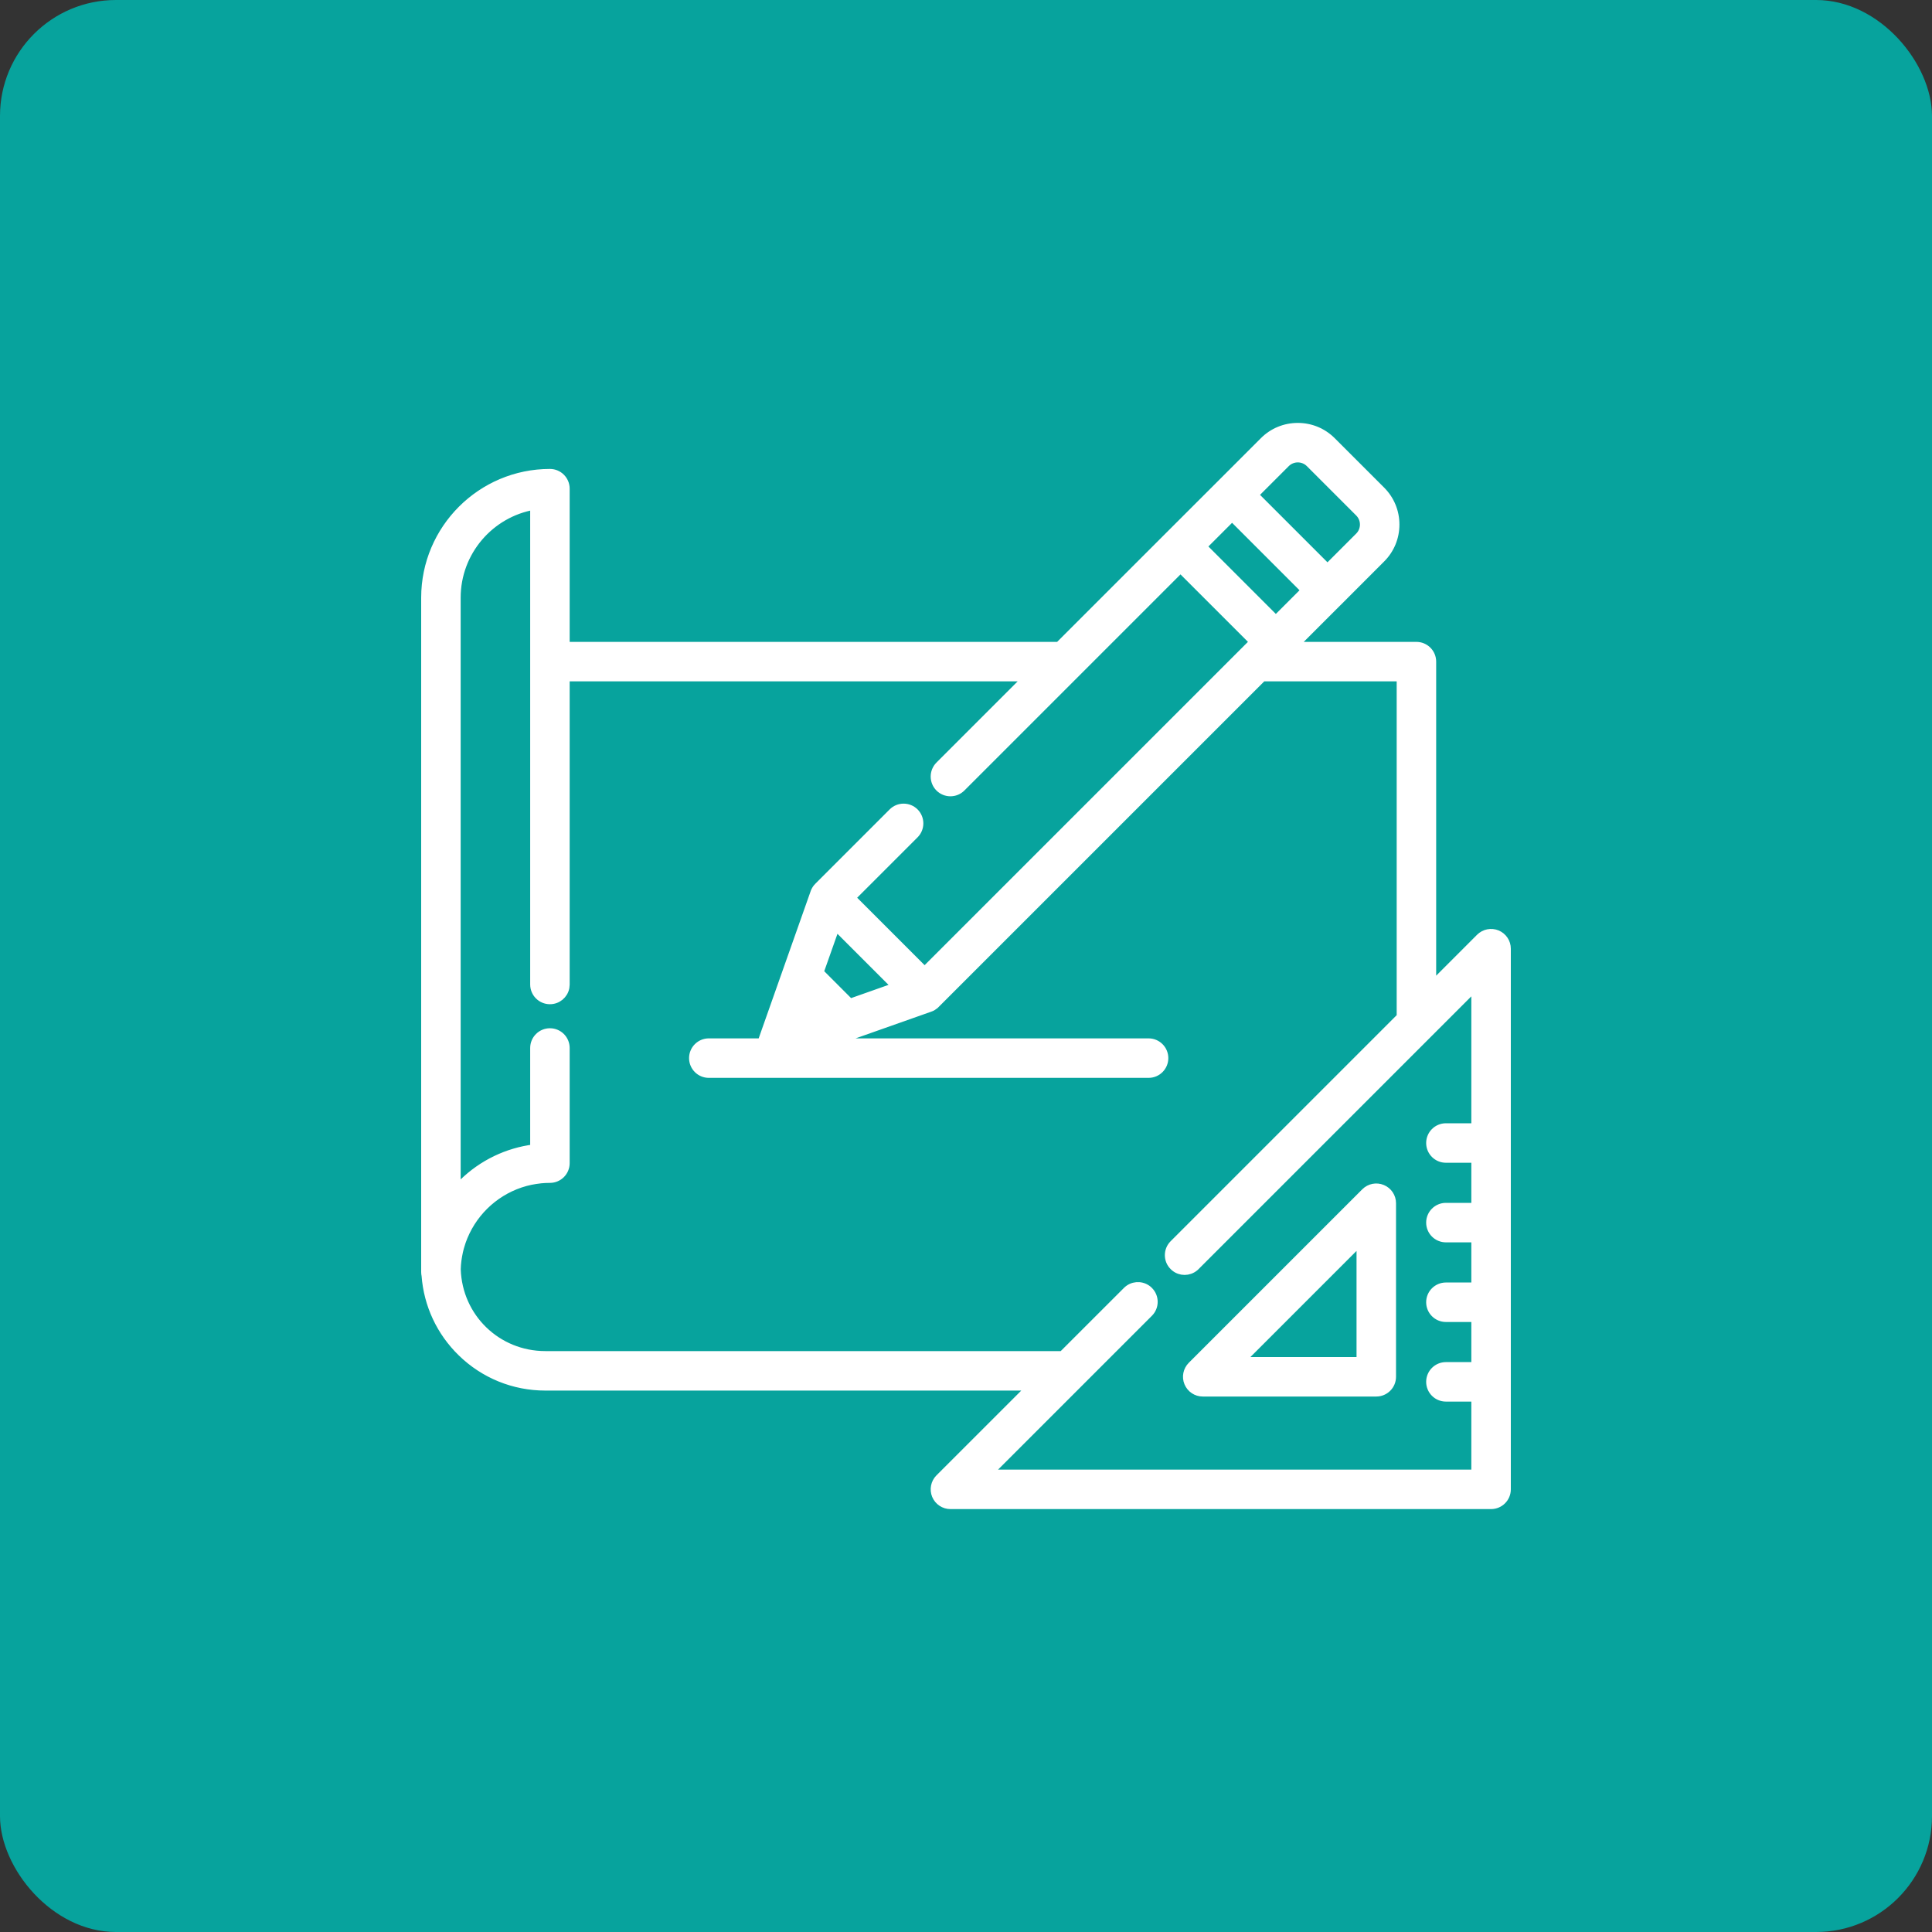 <?xml version="1.0" encoding="UTF-8"?>
<svg width="50px" height="50px" viewBox="0 0 50 50" version="1.1" xmlns="http://www.w3.org/2000/svg" xmlns:xlink="http://www.w3.org/1999/xlink">
    <rect x="0" y="0" width="50" height="50" fill="#333333" stroke="none"/>
    <title>icon-consult</title>
    <g id="ClientSide-Proposal" stroke="none" stroke-width="1" fill="none" fill-rule="evenodd">
        <g id="ClientSide---Proposal" transform="translate(-137, -688)">
            <g id="icon-consult" transform="translate(137, 688)">
                <rect id="Rectangle" fill="#07A39D" x="0" y="0" width="50" height="50" rx="3"></rect>
                <g id="plan" transform="translate(11, 11)" fill="#FFFFFF" fill-rule="nonzero" stroke="#FFFFFF" stroke-width="0.2">
                    <path d="M22.587,0.045 C22.922,0.045 23.236,0.175 23.473,0.412 L23.473,0.412 L24.75,1.689 C24.987,1.926 25.117,2.24 25.117,2.575 C25.117,2.91 24.987,3.225 24.75,3.461 L24.75,3.461 L23.646,4.566 C23.645,4.566 23.645,4.566 23.645,4.566 L22.499,5.712 L25.657,5.712 C25.884,5.712 26.068,5.896 26.068,6.123 L26.068,6.123 L26.068,14.492 L27.298,13.261 C27.416,13.144 27.593,13.109 27.746,13.172 C27.9,13.236 28,13.386 28,13.552 L28,13.552 L28,27.544 C28,27.771 27.816,27.955 27.589,27.955 L27.589,27.955 L13.597,27.955 C13.431,27.955 13.281,27.855 13.217,27.701 C13.154,27.548 13.189,27.371 13.306,27.253 L13.306,27.253 L15.672,24.888 L3.113,24.888 C2.297,24.888 1.525,24.574 0.941,24.004 C0.394,23.471 0.067,22.768 0.01,22.012 C0.004,21.983 0,21.954 0,21.924 L0,21.924 L0,4.468 C0,2.686 1.45,1.236 3.232,1.236 C3.459,1.236 3.643,1.42 3.643,1.647 L3.643,1.647 L3.643,5.712 L16.4,5.712 L19.26,2.852 L20.596,1.517 L21.701,0.412 C21.937,0.175 22.252,0.045 22.587,0.045 Z M2.821,2.093 C1.687,2.288 0.822,3.279 0.822,4.468 L0.822,4.468 L0.822,19.772 C0.871,19.717 0.922,19.663 0.975,19.61 C1.483,19.114 2.127,18.805 2.821,18.717 L2.821,18.717 L2.821,16.122 C2.821,15.895 3.005,15.711 3.232,15.711 C3.459,15.711 3.643,15.895 3.643,16.122 L3.643,16.122 L3.643,19.102 C3.643,19.329 3.459,19.513 3.232,19.513 C3.192,19.513 3.151,19.514 3.111,19.516 C3.101,19.517 3.091,19.518 3.082,19.518 C3.051,19.52 3.02,19.522 2.99,19.525 C2.981,19.526 2.972,19.528 2.963,19.529 C2.931,19.532 2.9,19.536 2.869,19.541 C2.863,19.541 2.857,19.543 2.851,19.544 C2.817,19.549 2.782,19.555 2.748,19.562 C2.746,19.562 2.744,19.563 2.742,19.563 C2,19.717 1.382,20.213 1.061,20.878 L1.061,20.878 C1.043,20.915 1.029,20.947 1.015,20.98 C1.011,20.987 1.008,20.995 1.005,21.003 L1.005,21.003 L0.974,21.083 C0.968,21.097 0.963,21.111 0.958,21.125 C0.951,21.146 0.944,21.166 0.938,21.187 C0.931,21.207 0.925,21.228 0.919,21.249 C0.914,21.263 0.91,21.278 0.906,21.292 C0.899,21.319 0.892,21.346 0.886,21.372 C0.884,21.381 0.882,21.39 0.88,21.399 C0.873,21.431 0.867,21.463 0.861,21.495 L0.861,21.495 L0.85,21.561 L0.85,21.561 L0.842,21.616 L0.842,21.616 C0.832,21.694 0.826,21.771 0.824,21.849 C0.863,23.093 1.867,24.066 3.113,24.066 L3.113,24.066 L16.493,24.066 L18.159,22.401 C18.301,22.259 18.521,22.243 18.681,22.352 C18.702,22.366 18.722,22.382 18.74,22.401 C18.901,22.561 18.901,22.822 18.74,22.982 L18.74,22.982 L14.589,27.133 L27.178,27.133 L27.178,25.173 L26.42,25.173 C26.193,25.173 26.009,24.989 26.009,24.762 C26.009,24.535 26.193,24.351 26.42,24.351 L26.42,24.351 L27.178,24.351 L27.178,23.113 L26.42,23.113 C26.193,23.113 26.009,22.929 26.009,22.702 C26.009,22.475 26.193,22.291 26.42,22.291 L26.42,22.291 L27.178,22.291 L27.178,21.052 L26.42,21.052 C26.193,21.052 26.009,20.868 26.009,20.641 C26.009,20.414 26.193,20.23 26.42,20.23 L26.42,20.23 L27.178,20.23 L27.178,18.992 L26.42,18.992 C26.193,18.992 26.009,18.808 26.009,18.581 C26.009,18.354 26.193,18.17 26.42,18.17 L26.42,18.17 L27.178,18.17 L27.178,14.544 L19.948,21.774 L19.948,21.774 L19.933,21.789 L19.933,21.789 L19.917,21.802 C19.842,21.864 19.749,21.895 19.657,21.895 C19.565,21.895 19.473,21.864 19.398,21.802 L19.398,21.802 L19.367,21.774 C19.206,21.614 19.206,21.354 19.367,21.193 L19.367,21.193 L25.246,15.314 L25.246,6.534 L21.677,6.534 L13.204,15.007 L13.204,15.007 L13.187,15.021 C13.184,15.023 13.182,15.025 13.179,15.026 C13.17,15.034 13.16,15.041 13.15,15.047 C13.147,15.049 13.144,15.051 13.141,15.053 C13.132,15.058 13.122,15.064 13.112,15.069 L13.101,15.074 C13.092,15.078 13.082,15.082 13.072,15.086 C13.07,15.087 13.068,15.088 13.066,15.088 L13.066,15.088 L10.56,15.973 L18.725,15.973 C18.952,15.973 19.136,16.157 19.136,16.384 C19.136,16.611 18.952,16.795 18.725,16.795 L18.725,16.795 L7.344,16.795 C7.117,16.795 6.933,16.611 6.933,16.384 C6.933,16.157 7.117,15.973 7.344,15.973 L7.344,15.973 L8.711,15.973 C8.715,15.952 8.72,15.931 8.727,15.911 L8.727,15.911 L9.273,14.364 L10.074,12.096 C10.075,12.093 10.076,12.09 10.077,12.087 L10.077,12.087 L10.087,12.063 C10.09,12.058 10.092,12.052 10.095,12.047 C10.099,12.039 10.103,12.032 10.108,12.024 C10.111,12.019 10.113,12.014 10.116,12.01 C10.122,12.001 10.127,11.994 10.133,11.986 L10.133,11.986 L10.142,11.974 C10.151,11.963 10.16,11.952 10.171,11.942 L10.171,11.942 L12.095,10.018 C12.255,9.858 12.515,9.858 12.676,10.018 C12.836,10.179 12.836,10.439 12.676,10.599 L12.676,10.599 L11.042,12.233 L12.929,14.12 L21.438,5.611 L19.551,3.724 L16.861,6.414 C16.861,6.414 16.861,6.414 16.861,6.414 L16.861,6.414 L13.887,9.388 C13.727,9.548 13.467,9.548 13.306,9.388 C13.146,9.227 13.146,8.967 13.306,8.806 L13.306,8.806 L15.578,6.534 L3.643,6.534 L3.643,14.478 L3.635,14.561 C3.597,14.749 3.431,14.889 3.232,14.889 C3.005,14.889 2.821,14.705 2.821,14.478 L2.821,14.478 Z M24.327,19.849 C24.445,19.731 24.622,19.696 24.775,19.76 C24.929,19.823 25.029,19.973 25.029,20.139 L25.029,20.139 L25.029,24.631 C25.029,24.858 24.845,25.042 24.618,25.042 L24.618,25.042 L20.127,25.042 C19.961,25.042 19.811,24.942 19.747,24.788 C19.683,24.634 19.719,24.458 19.836,24.34 L19.836,24.34 Z M24.207,21.132 L21.119,24.22 L24.207,24.22 L24.207,21.132 Z M10.632,12.984 L10.216,14.161 L11,14.946 L12.178,14.53 L10.632,12.984 Z M20.886,2.389 L20.132,3.143 L22.019,5.03 L22.773,4.276 L20.886,2.389 Z M22.892,0.993 C22.724,0.825 22.45,0.825 22.282,0.993 L22.282,0.993 L21.468,1.807 L23.355,3.694 L24.169,2.88 C24.337,2.712 24.337,2.438 24.169,2.27 L24.169,2.27 Z" id="Combined-Shape"></path>
                </g>
            </g>
        </g>
    </g>
</svg>